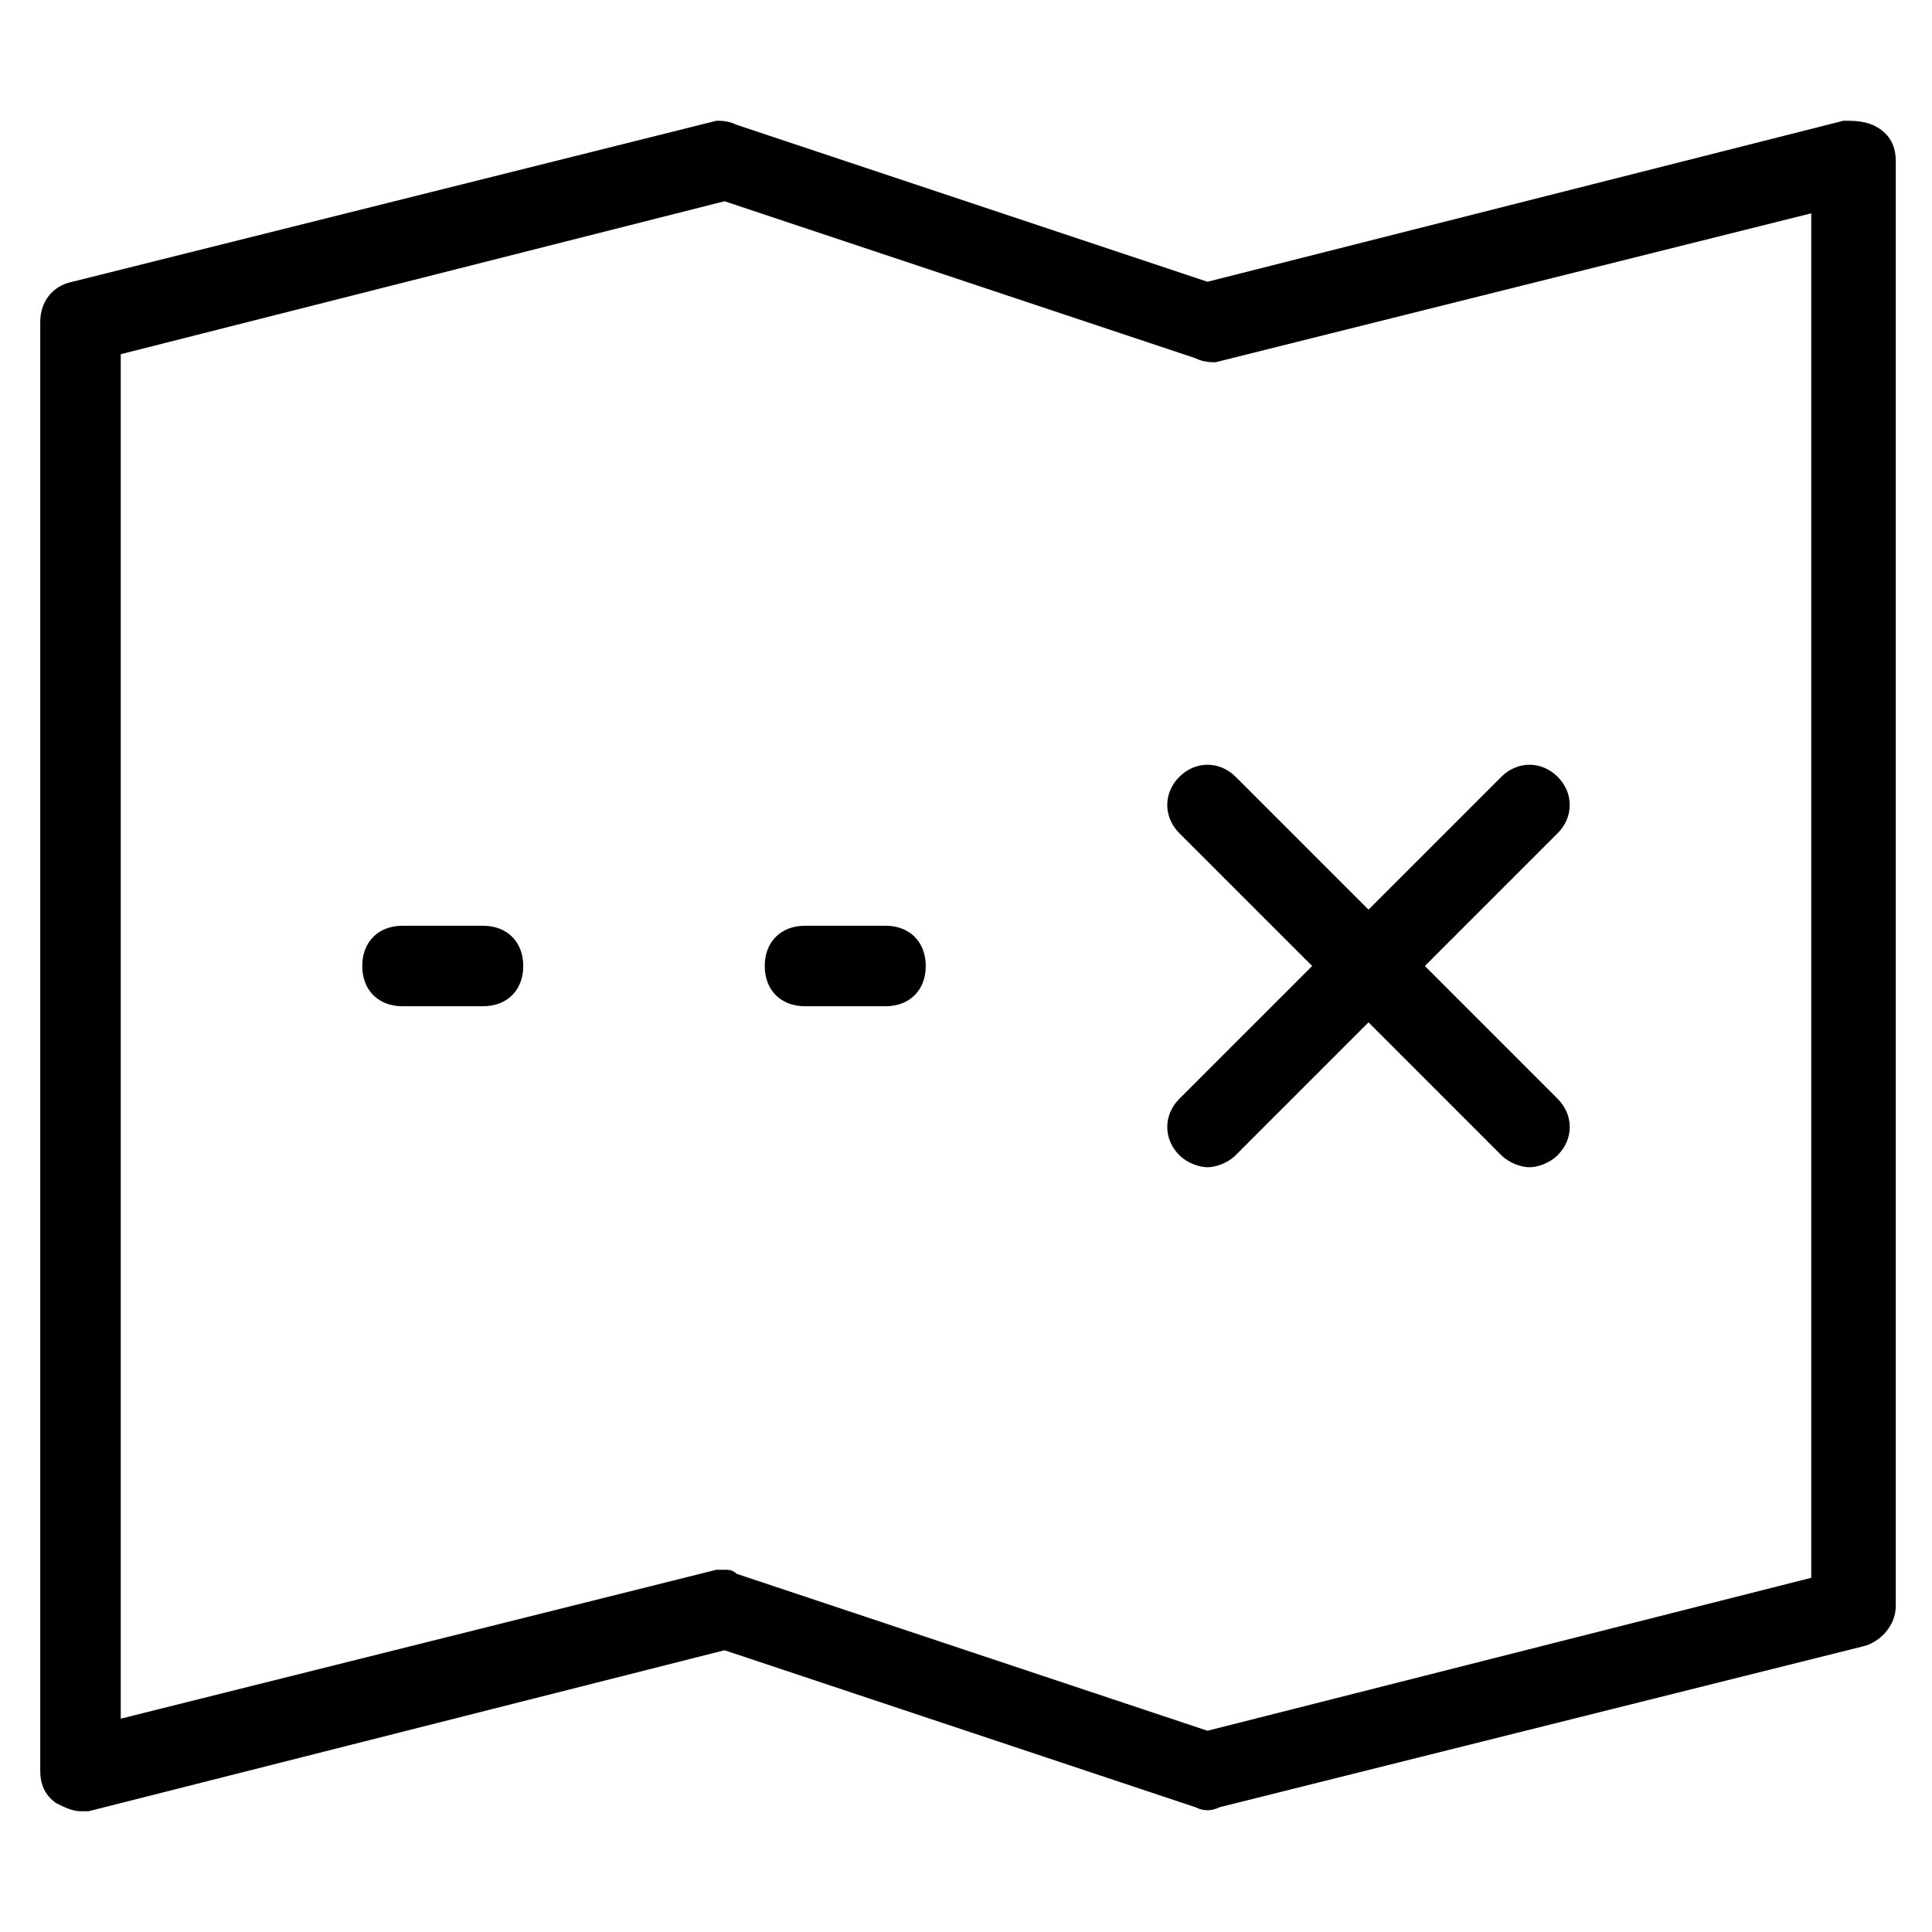 <?xml version="1.0" encoding="utf-8"?>
<!-- Generator: Adobe Illustrator 19.1.0, SVG Export Plug-In . SVG Version: 6.00 Build 0)  -->
<!DOCTYPE svg PUBLIC "-//W3C//DTD SVG 1.1//EN" "http://www.w3.org/Graphics/SVG/1.1/DTD/svg11.dtd">
<svg version="1.1" id="Layer_1" xmlns="http://www.w3.org/2000/svg" xmlns:xlink="http://www.w3.org/1999/xlink" x="0px" y="0px"
	 width="48px" height="48px" viewBox="0 0 48 48" enable-background="new 0 0 48 48" xml:space="preserve">
<path d="M45.8,3L30,7L18.3,3.1C18.1,3,17.9,3,17.8,3l-16,4C1.3,7.1,1,7.5,1,8v36c0,0.3,0.1,0.6,0.4,0.8C1.6,44.9,1.8,45,2,45
	c0.1,0,0.2,0,0.2,0L18,41l11.7,3.9c0.2,0.1,0.4,0.1,0.6,0l16-4c0.4-0.1,0.8-0.5,0.8-1V4c0-0.3-0.1-0.6-0.4-0.8C46.4,3,46.1,3,45.8,3
	z M45,39.2L30,43l-11.7-3.9C18.2,39,18.1,39,18,39c-0.1,0-0.2,0-0.2,0L3,42.7V8.8L18,5l11.7,3.9C29.9,9,30.1,9,30.2,9L45,5.3V39.2z"
	/>
<path d="M29.3,19.3c-0.4,0.4-0.4,1,0,1.4l3.3,3.3l-3.3,3.3c-0.4,0.4-0.4,1,0,1.4c0.2,0.2,0.5,0.3,0.7,0.3s0.5-0.1,0.7-0.3l3.3-3.3
	l3.3,3.3c0.2,0.2,0.5,0.3,0.7,0.3s0.5-0.1,0.7-0.3c0.4-0.4,0.4-1,0-1.4L35.4,24l3.3-3.3c0.4-0.4,0.4-1,0-1.4s-1-0.4-1.4,0L34,22.6
	l-3.3-3.3C30.3,18.9,29.7,18.9,29.3,19.3z"/>
<path d="M12,23h-2c-0.6,0-1,0.4-1,1s0.4,1,1,1h2c0.6,0,1-0.4,1-1S12.6,23,12,23z"/>
<path d="M22,23h-2c-0.6,0-1,0.4-1,1s0.4,1,1,1h2c0.6,0,1-0.4,1-1S22.6,23,22,23z"/>
</svg>
